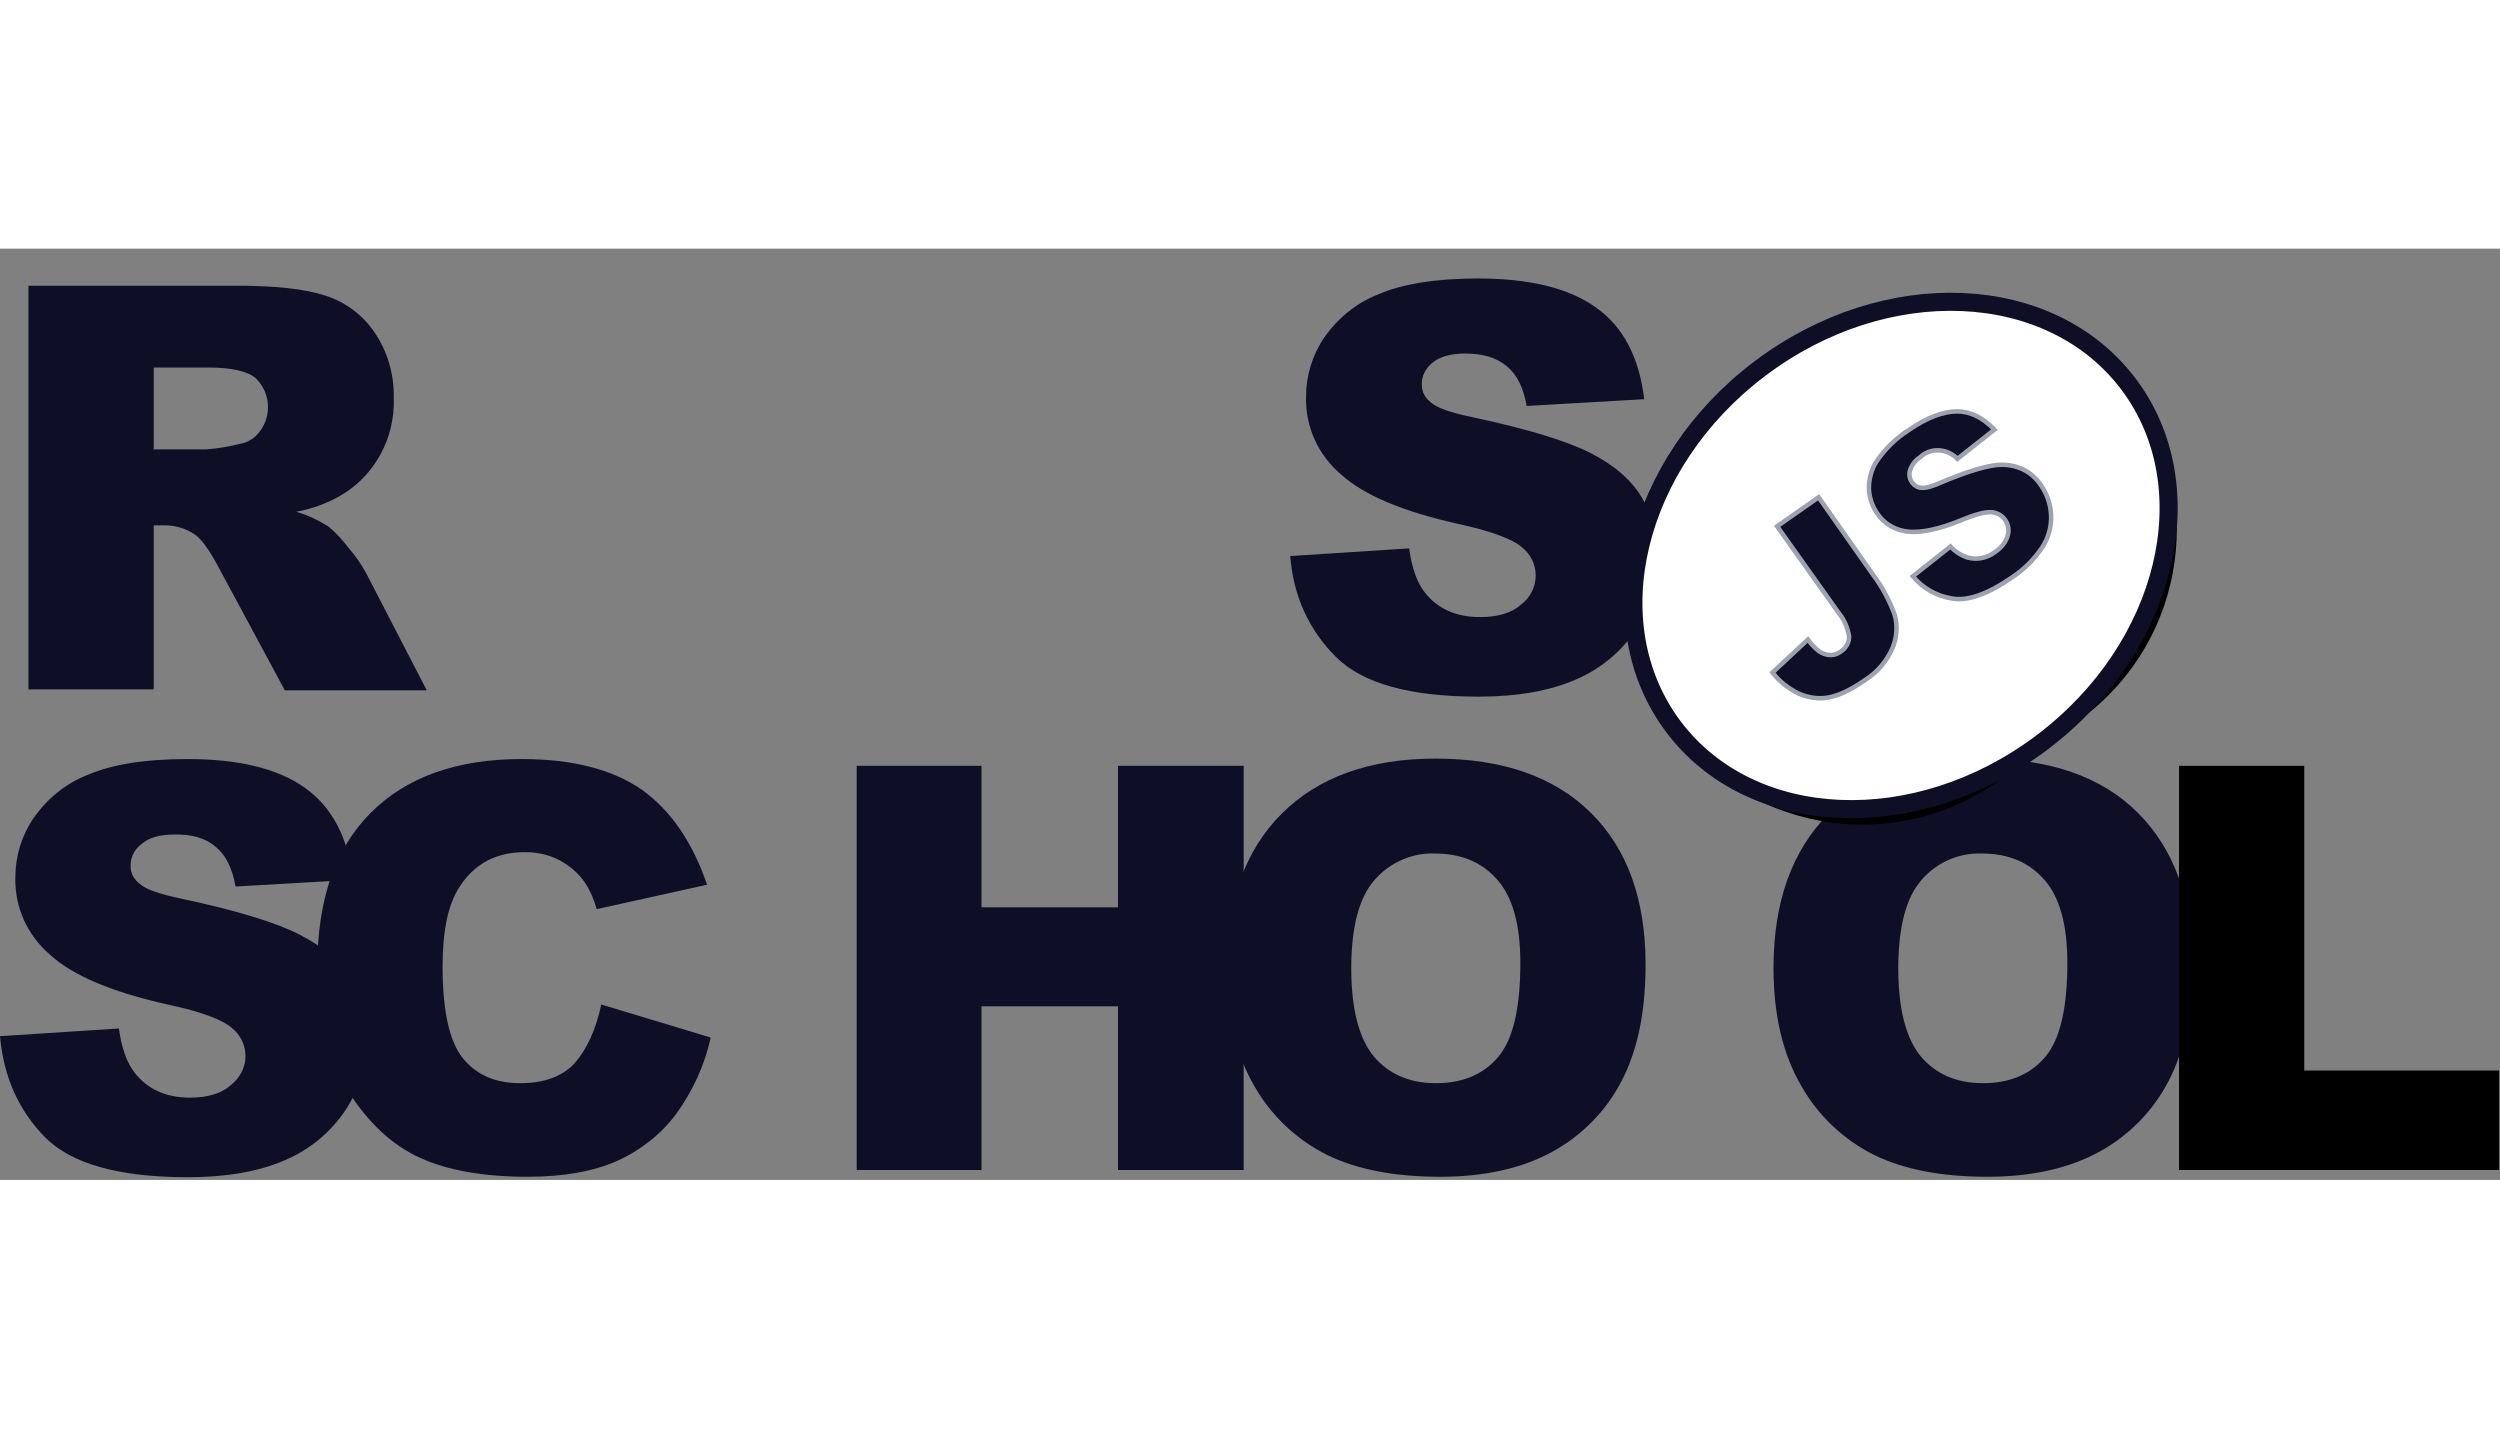 <svg width="70" height="40" viewBox="0 0 553 206" xmlns="http://www.w3.org/2000/svg">
<rect x="0" y="0" width="553" height="206" fill="#808080" stroke="none"/>
<g clip-path="url(#clip0_9242_30)">
<path d="M285.4 68L311.7 66.3C312.3 70.6 313.4 73.8 315.2 76.1C318.1 79.7 322.1 81.5 327.4 81.5C331.3 81.5 334.4 80.6 336.5 78.7C338.5 77.2 339.7 74.8 339.7 72.3C339.7 69.9 338.6 67.6 336.7 66.1C334.7 64.3 330 62.5 322.6 60.9C310.5 58.2 301.8 54.6 296.7 50C291.6 45.7 288.7 39.4 288.9 32.7C288.9 28.1 290.3 23.5 292.9 19.7C295.9 15.4 300 12 304.9 10.1C310.2 7.8 317.6 6.6 326.9 6.6C338.3 6.6 347 8.7 353 13C359 17.2 362.6 24 363.7 33.3L337.7 34.8C337 30.8 335.6 27.9 333.3 26C331 24.1 328 23.2 324.1 23.2C320.9 23.2 318.5 23.9 316.9 25.2C315.4 26.4 314.4 28.2 314.5 30.2C314.5 31.7 315.3 33.1 316.5 34C317.8 35.2 320.9 36.3 325.8 37.3C337.9 39.9 346.5 42.5 351.8 45.2C357.1 47.9 360.9 51.2 363.2 55.1C365.6 59.1 366.8 63.7 366.7 68.4C366.7 74 365.1 79.6 361.9 84.3C358.6 89.2 354 93 348.6 95.3C342.9 97.8 335.7 99.1 327.1 99.1C311.9 99.1 301.4 96.2 295.5 90.3C289.6 84.4 286.1 77 285.4 68ZM6.3 97.6V8.2H52.4C60.9 8.2 67.5 8.9 72 10.4C76.4 11.8 80.3 14.7 82.9 18.6C85.8 22.9 87.2 27.9 87.1 33.1C87.4 41.9 82.9 50.3 75.2 54.7C72.2 56.4 68.9 57.6 65.5 58.2C68 58.9 70.5 60.1 72.7 61.5C74.4 62.9 75.8 64.5 77.1 66.2C78.6 67.9 79.9 69.8 81 71.8L94.4 97.7H63L48.2 70.2C46.3 66.7 44.7 64.4 43.2 63.3C41.2 61.9 38.8 61.2 36.4 61.2H34V97.5H6.3V97.6ZM34 44.4H45.7C48.2 44.2 50.6 43.8 53 43.2C54.8 42.9 56.4 41.9 57.5 40.4C60.2 36.8 59.8 31.7 56.5 28.6C54.7 27.1 51.2 26.3 46.2 26.3H34V44.4ZM0 174.2L26.3 172.5C26.9 176.8 28 180 29.8 182.3C32.6 185.9 36.7 187.8 42 187.8C45.9 187.8 49 186.9 51.1 185C53.1 183.4 54.3 181.1 54.3 178.6C54.3 176.2 53.2 173.9 51.3 172.4C49.3 170.6 44.6 168.8 37.1 167.2C25 164.5 16.3 160.9 11.2 156.3C6.1 152 3.2 145.7 3.4 139C3.4 134.4 4.8 129.8 7.4 126C10.4 121.7 14.5 118.3 19.4 116.4C24.7 114.1 32.1 112.9 41.4 112.9C52.8 112.9 61.5 115 67.5 119.3C73.5 123.6 77 130.3 78.1 139.6L52.1 141.1C51.4 137.1 50 134.2 47.7 132.3C45.5 130.4 42.4 129.5 38.5 129.6C35.3 129.6 32.9 130.3 31.3 131.7C29.7 132.9 28.8 134.7 28.9 136.7C28.9 138.2 29.7 139.6 30.9 140.5C32.2 141.7 35.3 142.8 40.2 143.8C52.3 146.4 60.9 149 66.2 151.7C71.5 154.4 75.3 157.7 77.6 161.6C80 165.6 81.2 170.2 81.2 174.8C81.2 180.4 79.5 185.9 76.4 190.6C73.1 195.5 68.5 199.3 63.1 201.6C57.4 204.1 50.2 205.4 41.6 205.4C26.4 205.4 15.9 202.5 10 196.6C4.1 190.6 0.8 183.2 0 174.2H0Z" fill="#0E0E27"/>
<path d="M133 167.2L157.2 174.5C155.9 180.6 153.2 186.4 149.5 191.5C146.1 196 141.6 199.5 136.5 201.8C131.3 204.1 124.7 205.3 116.7 205.3C107 205.3 99 203.9 92.9 201.1C86.7 198.3 81.4 193.3 76.9 186.2C72.4 179.1 70.2 170 70.2 158.9C70.2 144.1 74.1 132.7 82 124.8C89.9 116.9 101 112.9 115.4 112.9C126.7 112.9 135.5 115.2 142 119.7C148.4 124.3 153.2 131.3 156.4 140.7L132 146.1C131.4 144 130.5 141.9 129.3 140.1C127.8 138 125.9 136.4 123.6 135.2C121.3 134 118.7 133.5 116.1 133.5C109.8 133.5 105 136 101.7 141.1C99.2 144.8 97.9 150.7 97.9 158.7C97.9 168.6 99.4 175.4 102.4 179.1C105.4 182.8 109.6 184.6 115.1 184.6C120.4 184.6 124.4 183.1 127.1 180.2C129.8 177.1 131.8 172.8 133 167.2ZM189.5 114.4H217.1V145.7H247.3V114.4H275.1V203.8H247.3V167.6H217.1V203.8H189.5V114.4V114.4Z" fill="#0E0E27"/>
<path d="M271.3 159.1C271.3 144.5 275.4 133.1 283.5 125C291.6 116.9 303 112.8 317.5 112.8C332.4 112.8 343.8 116.8 351.9 124.8C360 132.8 364 144 364 158.4C364 168.9 362.2 177.4 358.7 184.1C355.3 190.7 350 196.1 343.5 199.7C336.8 203.4 328.5 205.3 318.6 205.3C308.5 205.3 300.2 203.7 293.6 200.5C286.8 197.1 281.2 191.8 277.5 185.3C273.4 178.3 271.3 169.6 271.3 159.1ZM298.9 159.2C298.9 168.2 300.6 174.7 303.9 178.7C307.2 182.6 311.8 184.6 317.6 184.6C323.5 184.6 328.1 182.7 331.4 178.8C334.7 174.9 336.3 168 336.3 158C336.3 149.6 334.6 143.4 331.2 139.6C327.8 135.7 323.2 133.8 317.4 133.8C312.3 133.6 307.4 135.8 304 139.7C300.6 143.6 298.9 150.1 298.9 159.2V159.2ZM392.3 159.1C392.3 144.5 396.4 133.1 404.5 125C412.6 116.9 424 112.8 438.5 112.8C453.4 112.8 464.9 116.8 472.9 124.8C480.9 132.8 485 144 485 158.4C485 168.9 483.2 177.4 479.7 184.1C476.3 190.7 471 196.1 464.5 199.7C457.8 203.4 449.5 205.3 439.6 205.3C429.5 205.3 421.2 203.7 414.6 200.5C407.8 197.1 402.2 191.8 398.5 185.3C394.4 178.3 392.3 169.6 392.3 159.1V159.1ZM419.9 159.2C419.9 168.2 421.6 174.7 424.9 178.7C428.2 182.6 432.8 184.6 438.6 184.6C444.5 184.6 449.1 182.7 452.4 178.8C455.7 174.9 457.3 168 457.3 158C457.3 149.6 455.6 143.4 452.2 139.6C448.8 135.7 444.2 133.8 438.4 133.8C433.3 133.6 428.3 135.8 425 139.7C421.6 143.6 419.9 150.1 419.9 159.2V159.2Z" fill="#0E0E27"/>
<path d="M482.1 114.4H509.7V181.8H552.8V203.8H482V114.4H482.1Z" fill="black"/>
<path d="M451.679 109.241C479.466 88.301 488.035 52.804 470.817 29.957C453.6 7.109 417.117 5.563 389.329 26.503C361.542 47.443 352.973 82.94 370.191 105.787C387.408 128.635 423.891 130.181 451.679 109.241Z" />
<path d="M451.679 109.241C479.466 88.301 488.035 52.804 470.817 29.957C453.6 7.109 417.117 5.563 389.329 26.503C361.542 47.443 352.973 82.94 370.191 105.787C387.408 128.635 423.891 130.181 451.679 109.241Z" />
<path d="M370.515 106.754C353.281 83.885 357.85 51.374 380.72 34.141L398.449 20.781C421.319 3.547 453.829 8.116 471.063 30.986V30.986C488.296 53.855 483.727 86.365 460.858 103.599L443.128 116.959C420.258 134.193 387.748 129.624 370.515 106.754V106.754Z"/>
<path d="M451.679 109.241C479.466 88.301 488.035 52.804 470.817 29.957C453.6 7.109 417.117 5.563 389.329 26.503C361.542 47.443 352.973 82.94 370.191 105.787C387.408 128.635 423.891 130.181 451.679 109.241Z" />
<path d="M451.679 109.241C479.466 88.301 488.035 52.804 470.817 29.957C453.6 7.109 417.117 5.563 389.329 26.503C361.542 47.443 352.973 82.94 370.191 105.787C387.408 128.635 423.891 130.181 451.679 109.241Z" stroke="#0E0E27" stroke-width="3" stroke-miterlimit="10"/>
<path d="M451.679 109.241C479.466 88.301 488.035 52.804 470.817 29.957C453.6 7.109 417.117 5.563 389.329 26.503C361.542 47.443 352.973 82.94 370.191 105.787C387.408 128.635 423.891 130.181 451.679 109.241Z" />
<path class="path" d="M451.679 109.241C479.466 88.301 488.035 52.804 470.817 29.957C453.6 7.109 417.117 5.563 389.329 26.503C361.542 47.443 352.973 82.94 370.191 105.787C387.408 128.635 423.891 130.181 451.679 109.241Z" fill="white" stroke="#0E0E27" stroke-width="4" stroke-miterlimit="10"/>
<path class="path1" d="M392.07 93.76L399.912 86.465C400.584 87.415 401.397 88.278 402.288 88.99L402.298 88.999L402.309 89.007C403.082 89.559 403.982 89.9 405 89.9C405.821 89.9 406.616 89.558 407.186 89.111C408.315 88.419 409.115 87.058 408.998 85.659L408.996 85.636L408.992 85.613C408.682 83.852 407.956 82.072 406.796 80.693L393.099 61.421L402.278 54.996L414.291 72.088L414.295 72.094L414.3 72.1C416.365 74.854 417.94 77.804 419.124 81.053C419.786 83.434 419.595 86.01 418.64 88.304C417.379 91.213 415.344 93.634 412.63 95.379L412.622 95.385L412.614 95.39C409.343 97.67 406.614 98.924 404.318 99.307L404.314 99.307C402.131 99.687 399.836 99.311 397.715 98.349C395.515 97.247 393.581 95.717 392.07 93.76ZM432.9 36C435.789 36 438.542 37.288 441.165 40.043L432.968 46.51C430.942 44.334 427.487 43.932 425.092 45.806L425.068 45.825L425.046 45.846L424.789 46.104C423.711 46.768 422.96 47.75 422.531 48.927C422.161 49.915 422.419 50.987 422.993 51.791L423.001 51.802L423.01 51.812C423.466 52.383 424.186 52.888 425.069 52.9C425.565 52.955 426.181 52.858 426.887 52.656C427.618 52.447 428.49 52.113 429.499 51.659C434.485 49.565 438.238 48.385 440.776 47.994L440.776 47.994L440.789 47.992C442.901 47.608 445.101 47.801 447.103 48.66L447.106 48.661C448.907 49.419 450.431 50.75 451.48 52.372L451.485 52.379L451.49 52.387C452.834 54.306 453.604 56.613 453.7 59.019C453.796 61.513 453.126 63.911 451.781 66.027C450.018 68.67 447.766 70.922 445.123 72.684L445.123 72.684L445.116 72.689C439.641 76.471 435.282 77.973 431.882 77.407L431.882 77.407L431.876 77.406C428.284 76.853 425.308 75.074 423.109 72.477L431.438 65.886C432.445 66.972 433.694 67.793 435.032 68.271L435.044 68.275L435.056 68.279C437.21 68.925 439.47 68.493 441.291 67.107C442.546 66.267 443.635 65.086 444.078 63.548C444.758 61.489 443.617 59.212 441.558 58.526L441.529 58.516C441.254 58.424 440.896 58.305 440.522 58.3C439.843 58.247 438.962 58.363 437.887 58.641C436.795 58.924 435.472 59.383 433.908 60.038C428.84 62.125 424.931 62.89 422.05 62.602C419.285 62.316 416.73 60.888 415.221 58.531L415.215 58.521L415.208 58.512C414.073 56.903 413.498 55.002 413.4 53.087C413.402 50.877 413.98 48.685 415.211 46.885C417.077 44.233 419.331 41.981 422.07 40.221L422.077 40.216L422.084 40.211C426.242 37.34 429.842 36 432.9 36Z" fill="#0E0E27" stroke="#9ca3af"/>
</g>
</svg>